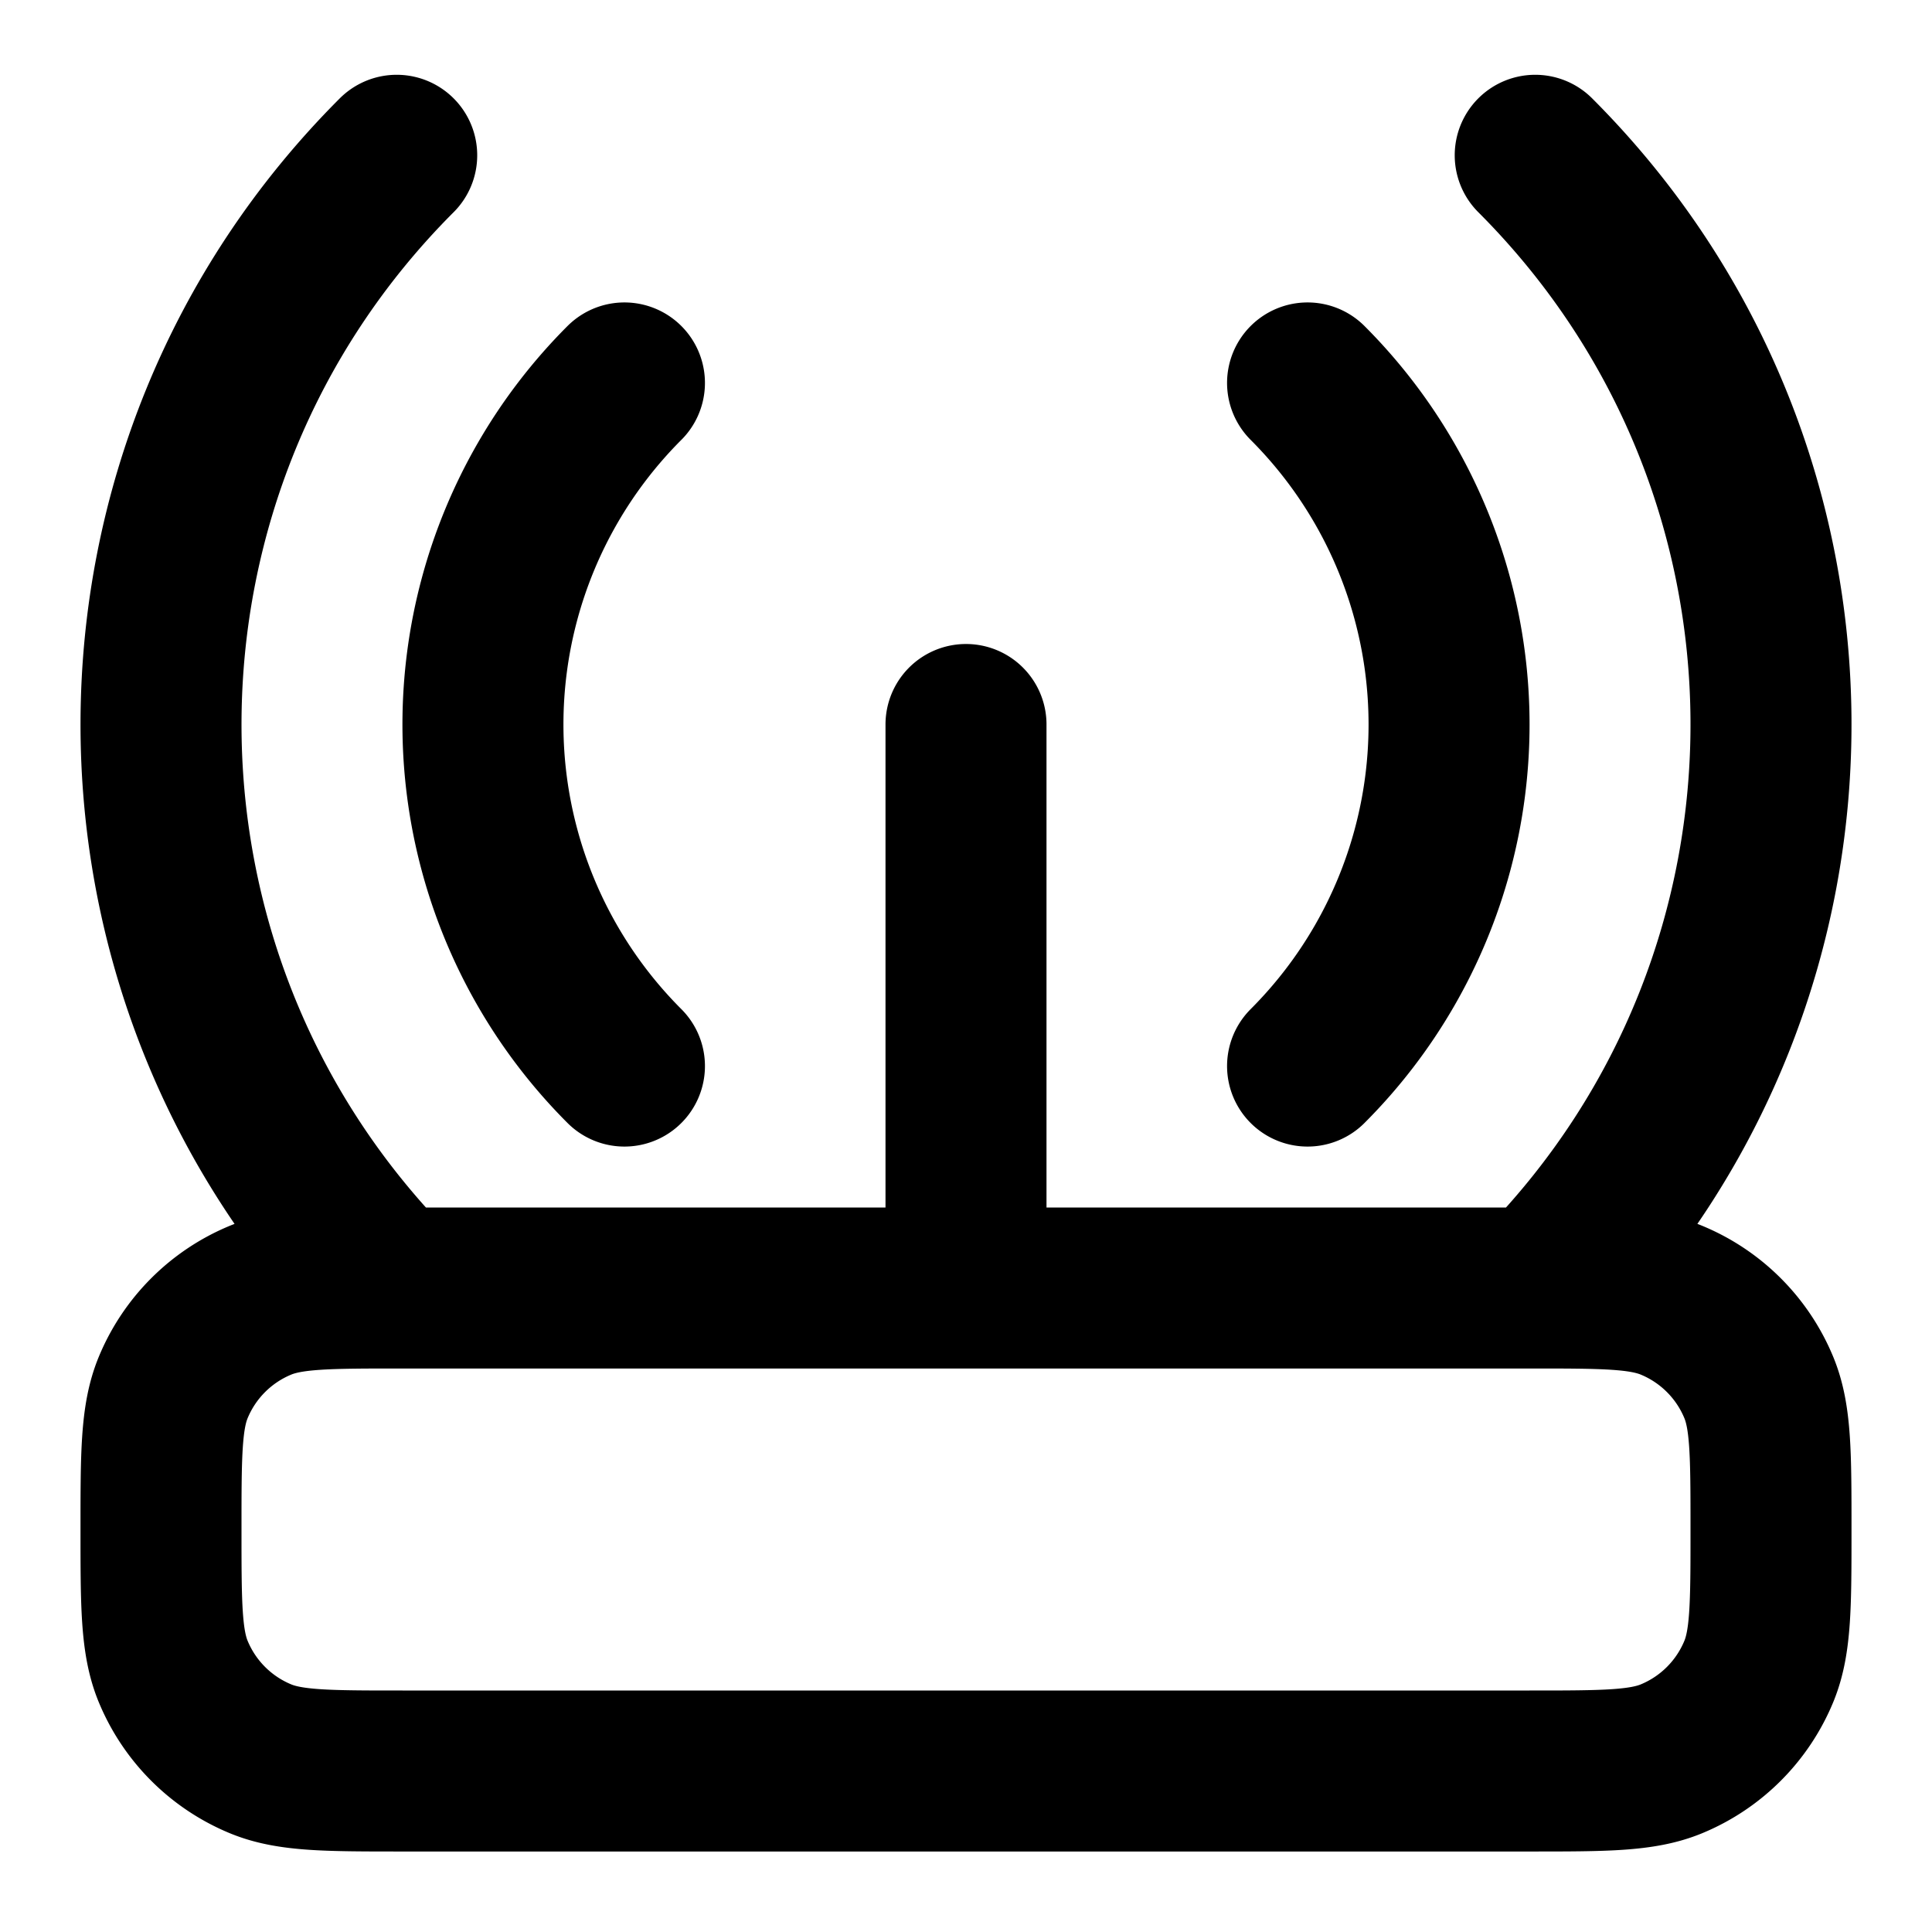 <svg xmlns="http://www.w3.org/2000/svg" width="24" height="24" fill="none" viewBox="0 0 24 24">
  <path stroke="#000" stroke-linecap="round" stroke-linejoin="round" stroke-width="2" d="M16.243 4.757a6 6 0 0 1 0 8.486m-8.486 0a6 6 0 0 1 0-8.486M4.858 16c-3.834-3.91-3.81-10.19.07-14.071m14.143 0c3.882 3.882 3.905 10.16.07 14.071M12 16V9M5 22h14c.932 0 1.398 0 1.765-.152a2 2 0 0 0 1.083-1.083C22 20.398 22 19.932 22 19c0-.932 0-1.398-.152-1.765a2 2 0 0 0-1.083-1.083C20.398 16 19.932 16 19 16H5c-.932 0-1.398 0-1.765.152a2 2 0 0 0-1.083 1.083C2 17.602 2 18.068 2 19c0 .932 0 1.398.152 1.765a2 2 0 0 0 1.083 1.083C3.602 22 4.068 22 5 22Z"/>
</svg>
